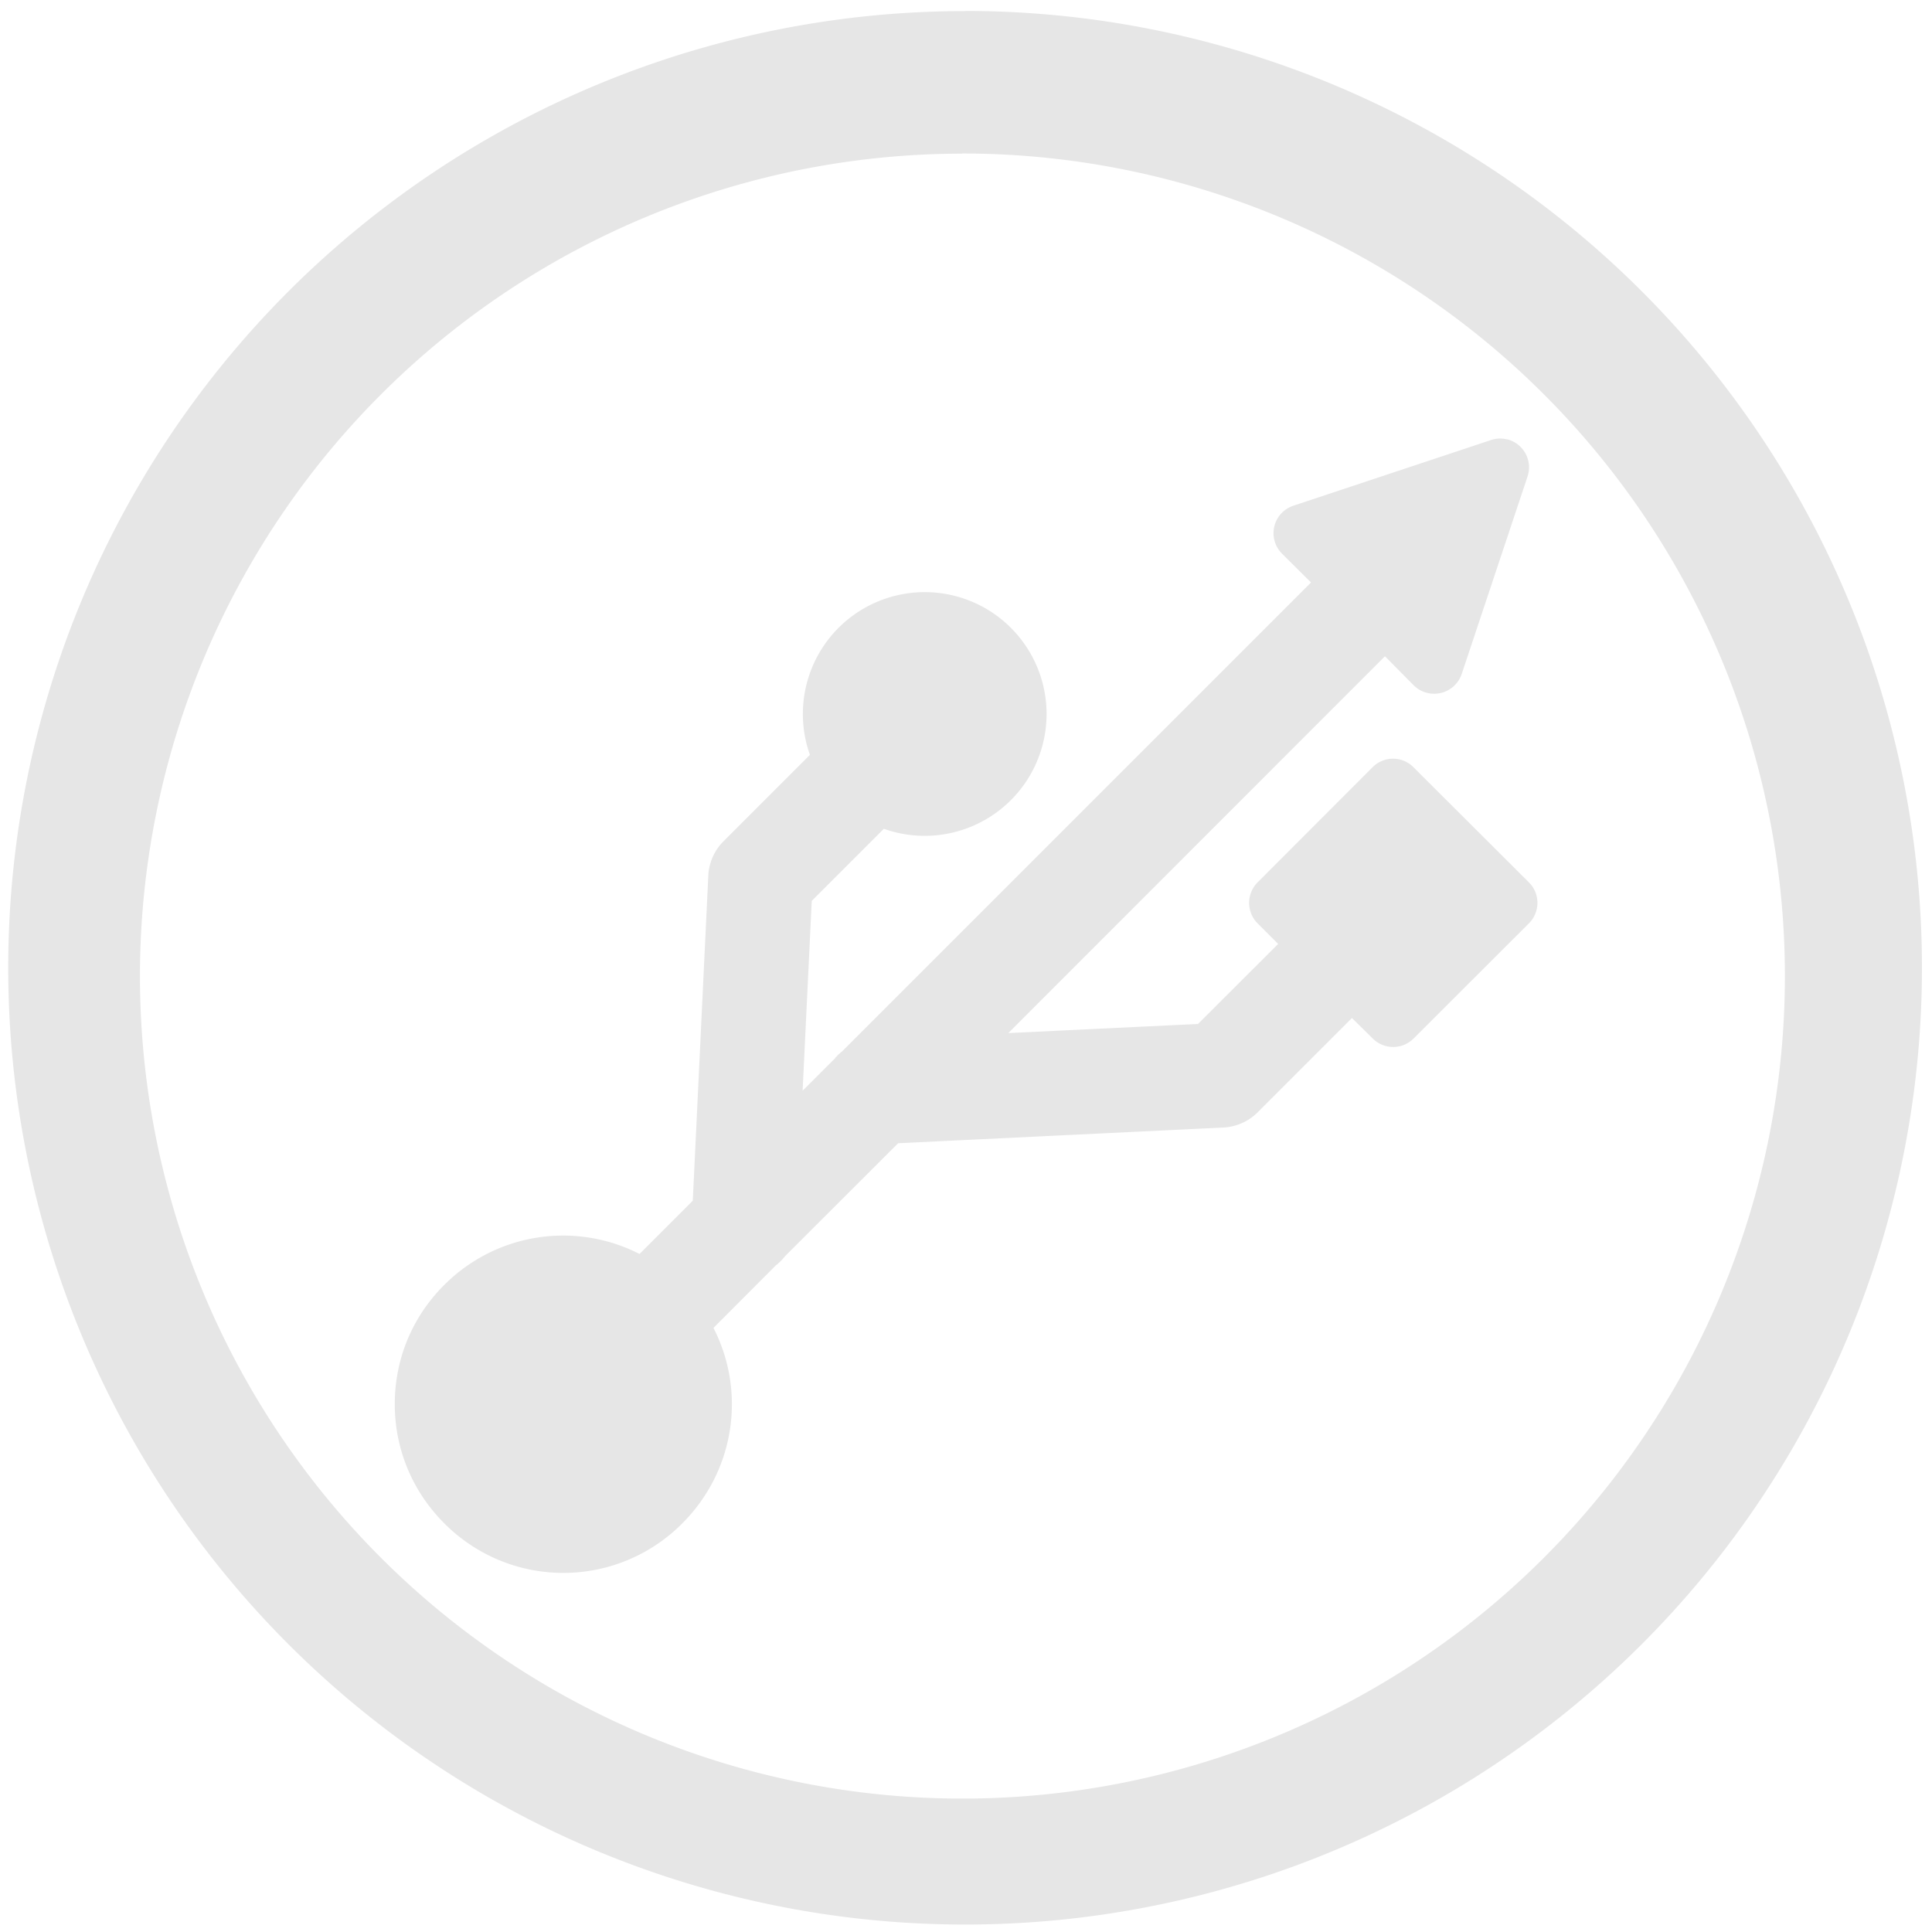 <svg xmlns="http://www.w3.org/2000/svg" width="48" height="48" viewBox="0 0 12.7 12.7"><path fill="#e6e6e6" d="M6.344.073a6.29 6.29 0 0 0-6.29 6.29 6.29 6.29 0 0 0 6.29 6.288 6.29 6.29 0 0 0 6.29-6.289 6.29 6.29 0 0 0-6.29-6.29zm-.018.936a5.407 5.407 0 0 1 5.407 5.407 5.407 5.407 0 0 1-5.407 5.407A5.407 5.407 0 0 1 .92 6.416 5.407 5.407 0 0 1 6.326 1.01zm3.526 1.874a.184.184 0 0 0-.052.01l-1.297.431a.19.19 0 0 0-.074.317l.189.188-3.082 3.082a.302.302 0 0 0-.037.034l-.004.004c-.003.003-.006.009-.01.012l-.209.209.06-1.248.474-.474a.801.801 0 1 0-.486-.486l-.568.568a.343.343 0 0 0-.1.227l-.102 2.136-.35.35a1.103 1.103 0 0 0-1.284.204c-.21.209-.325.487-.325.783 0 .296.116.574.325.783a1.102 1.102 0 0 0 1.566 0c.344-.345.42-.862.204-1.284l.41-.411a.34.34 0 0 0 .06-.06l.744-.743 2.134-.103a.343.343 0 0 0 .229-.1l.62-.62.136.134a.19.19 0 0 0 .27 0l.757-.756a.19.19 0 0 0 0-.27l-.758-.756a.189.189 0 0 0-.27 0l-.755.756a.191.191 0 0 0 0 .27l.135.135-.527.526-1.247.06 2.476-2.477.188.19a.191.191 0 0 0 .317-.075l.432-1.296a.19.19 0 0 0-.137-.246v.001a.178.178 0 0 0-.052-.005z"/></svg>